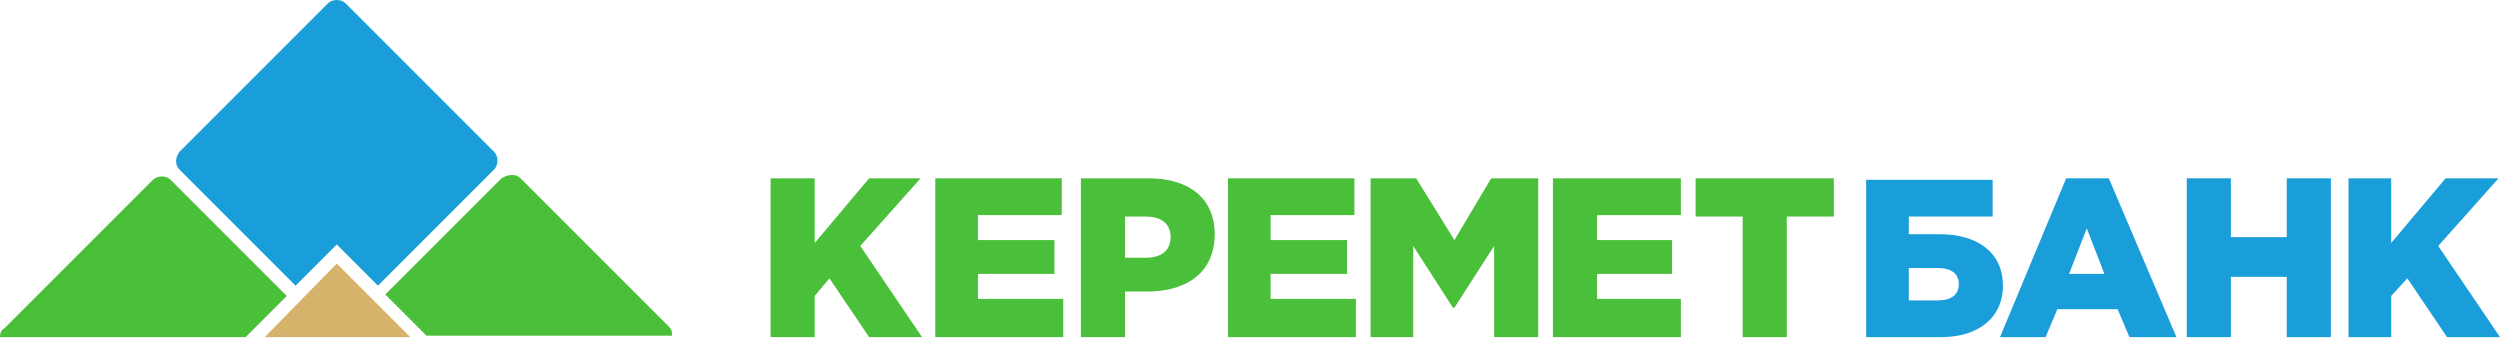 <svg width="170" height="23" viewBox="0 0 170 23" fill="none" xmlns="http://www.w3.org/2000/svg">
<path d="M52.4 22.925H55.4V20.125L56.4 18.925L59.1 22.925H62.7L58.5 16.725L62.6 12.125H59.1L55.4 16.525V12.125H52.4V22.925Z" fill="#4ABF3A"/>
<path d="M63.6 22.925H72.3V20.325H66.5V18.625H71.7V16.325H66.5V14.625H72.2V12.125H63.6V22.925Z" fill="#4ABF3A"/>
<path d="M76.5 17.525V14.725H77.9C79 14.725 79.6 15.225 79.6 16.125C79.6 17.025 79 17.525 77.9 17.525H76.5ZM73.5 22.925H76.5V19.825H78C80.7 19.825 82.6 18.525 82.6 15.925C82.6 13.525 80.9 12.125 78.1 12.125H73.5V22.925Z" fill="#4ABF3A"/>
<path d="M83.5 22.925H92.2V20.325H86.4V18.625H91.6V16.325H86.4V14.625H92.1V12.125H83.5V22.925Z" fill="#4ABF3A"/>
<path d="M93.2 22.925H96.1V16.725L98.8 20.925H98.9L101.6 16.725V22.925H104.6V12.125H101.4L98.9 16.325L96.3 12.125H93.2V22.925Z" fill="#4ABF3A"/>
<path d="M105.6 22.925H114.3V20.325H108.6V18.625H113.7V16.325H108.6V14.625H114.3V12.125H105.6V22.925Z" fill="#4ABF3A"/>
<path d="M118.5 22.925H121.5V14.725H124.7V12.125H115.3V14.725H118.5V22.925Z" fill="#4ABF3A"/>
<path d="M129.8 20.425V18.225H131.8C132.7 18.225 133.2 18.625 133.2 19.325C133.2 20.025 132.7 20.425 131.8 20.425H129.8ZM126.8 22.925H132C134.5 22.925 136.2 21.625 136.2 19.425C136.2 17.125 134.4 15.925 131.9 15.925H129.8V14.725H135.5V12.225H126.9V22.925H126.8Z" fill="#1A9ED9"/>
<path d="M140.7 18.625L141.9 15.525L143.1 18.625H140.7ZM136 22.925H139.1L139.9 21.025H144L144.8 22.925H148L143.4 12.125H140.5L136 22.925Z" fill="#1A9ED9"/>
<path d="M148.7 22.925H151.7V18.825H155.5V22.925H158.5V12.125H155.5V16.125H151.7V12.125H148.7V22.925Z" fill="#1A9ED9"/>
<path d="M159.7 22.925H162.6V20.125L163.7 18.925L166.4 22.925H170L165.8 16.725L169.9 12.125H166.3L162.6 16.525V12.125H159.7V22.925Z" fill="#1A9ED9"/>
<path fill-rule="evenodd" clip-rule="evenodd" d="M12.2 10.325L22.3 0.225C22.6 -0.075 23.2 -0.075 23.5 0.225L33.6 10.325C33.9 10.625 33.9 11.225 33.6 11.525L25.7 19.425L22.9 16.625L20.1 19.425L12.2 11.525C11.9 11.225 11.9 10.725 12.2 10.325Z" fill="#1A9ED9"/>
<path fill-rule="evenodd" clip-rule="evenodd" d="M0.3 22.325L10.4 12.225C10.7 11.925 11.3 11.925 11.6 12.225L19.5 20.125L16.7 22.925H0C0 22.625 0.1 22.425 0.3 22.325Z" fill="#4ABF3A"/>
<path fill-rule="evenodd" clip-rule="evenodd" d="M35.4 12.125L45.5 22.225C45.7 22.425 45.7 22.625 45.7 22.825H29L26.2 20.025L34.1 12.125C34.6 11.825 35.1 11.825 35.4 12.125Z" fill="#4ABF3A"/>
<path fill-rule="evenodd" clip-rule="evenodd" d="M18 22.925L22.9 17.925L27.9 22.925H18Z" fill="#D6B36A"/>
</svg>
